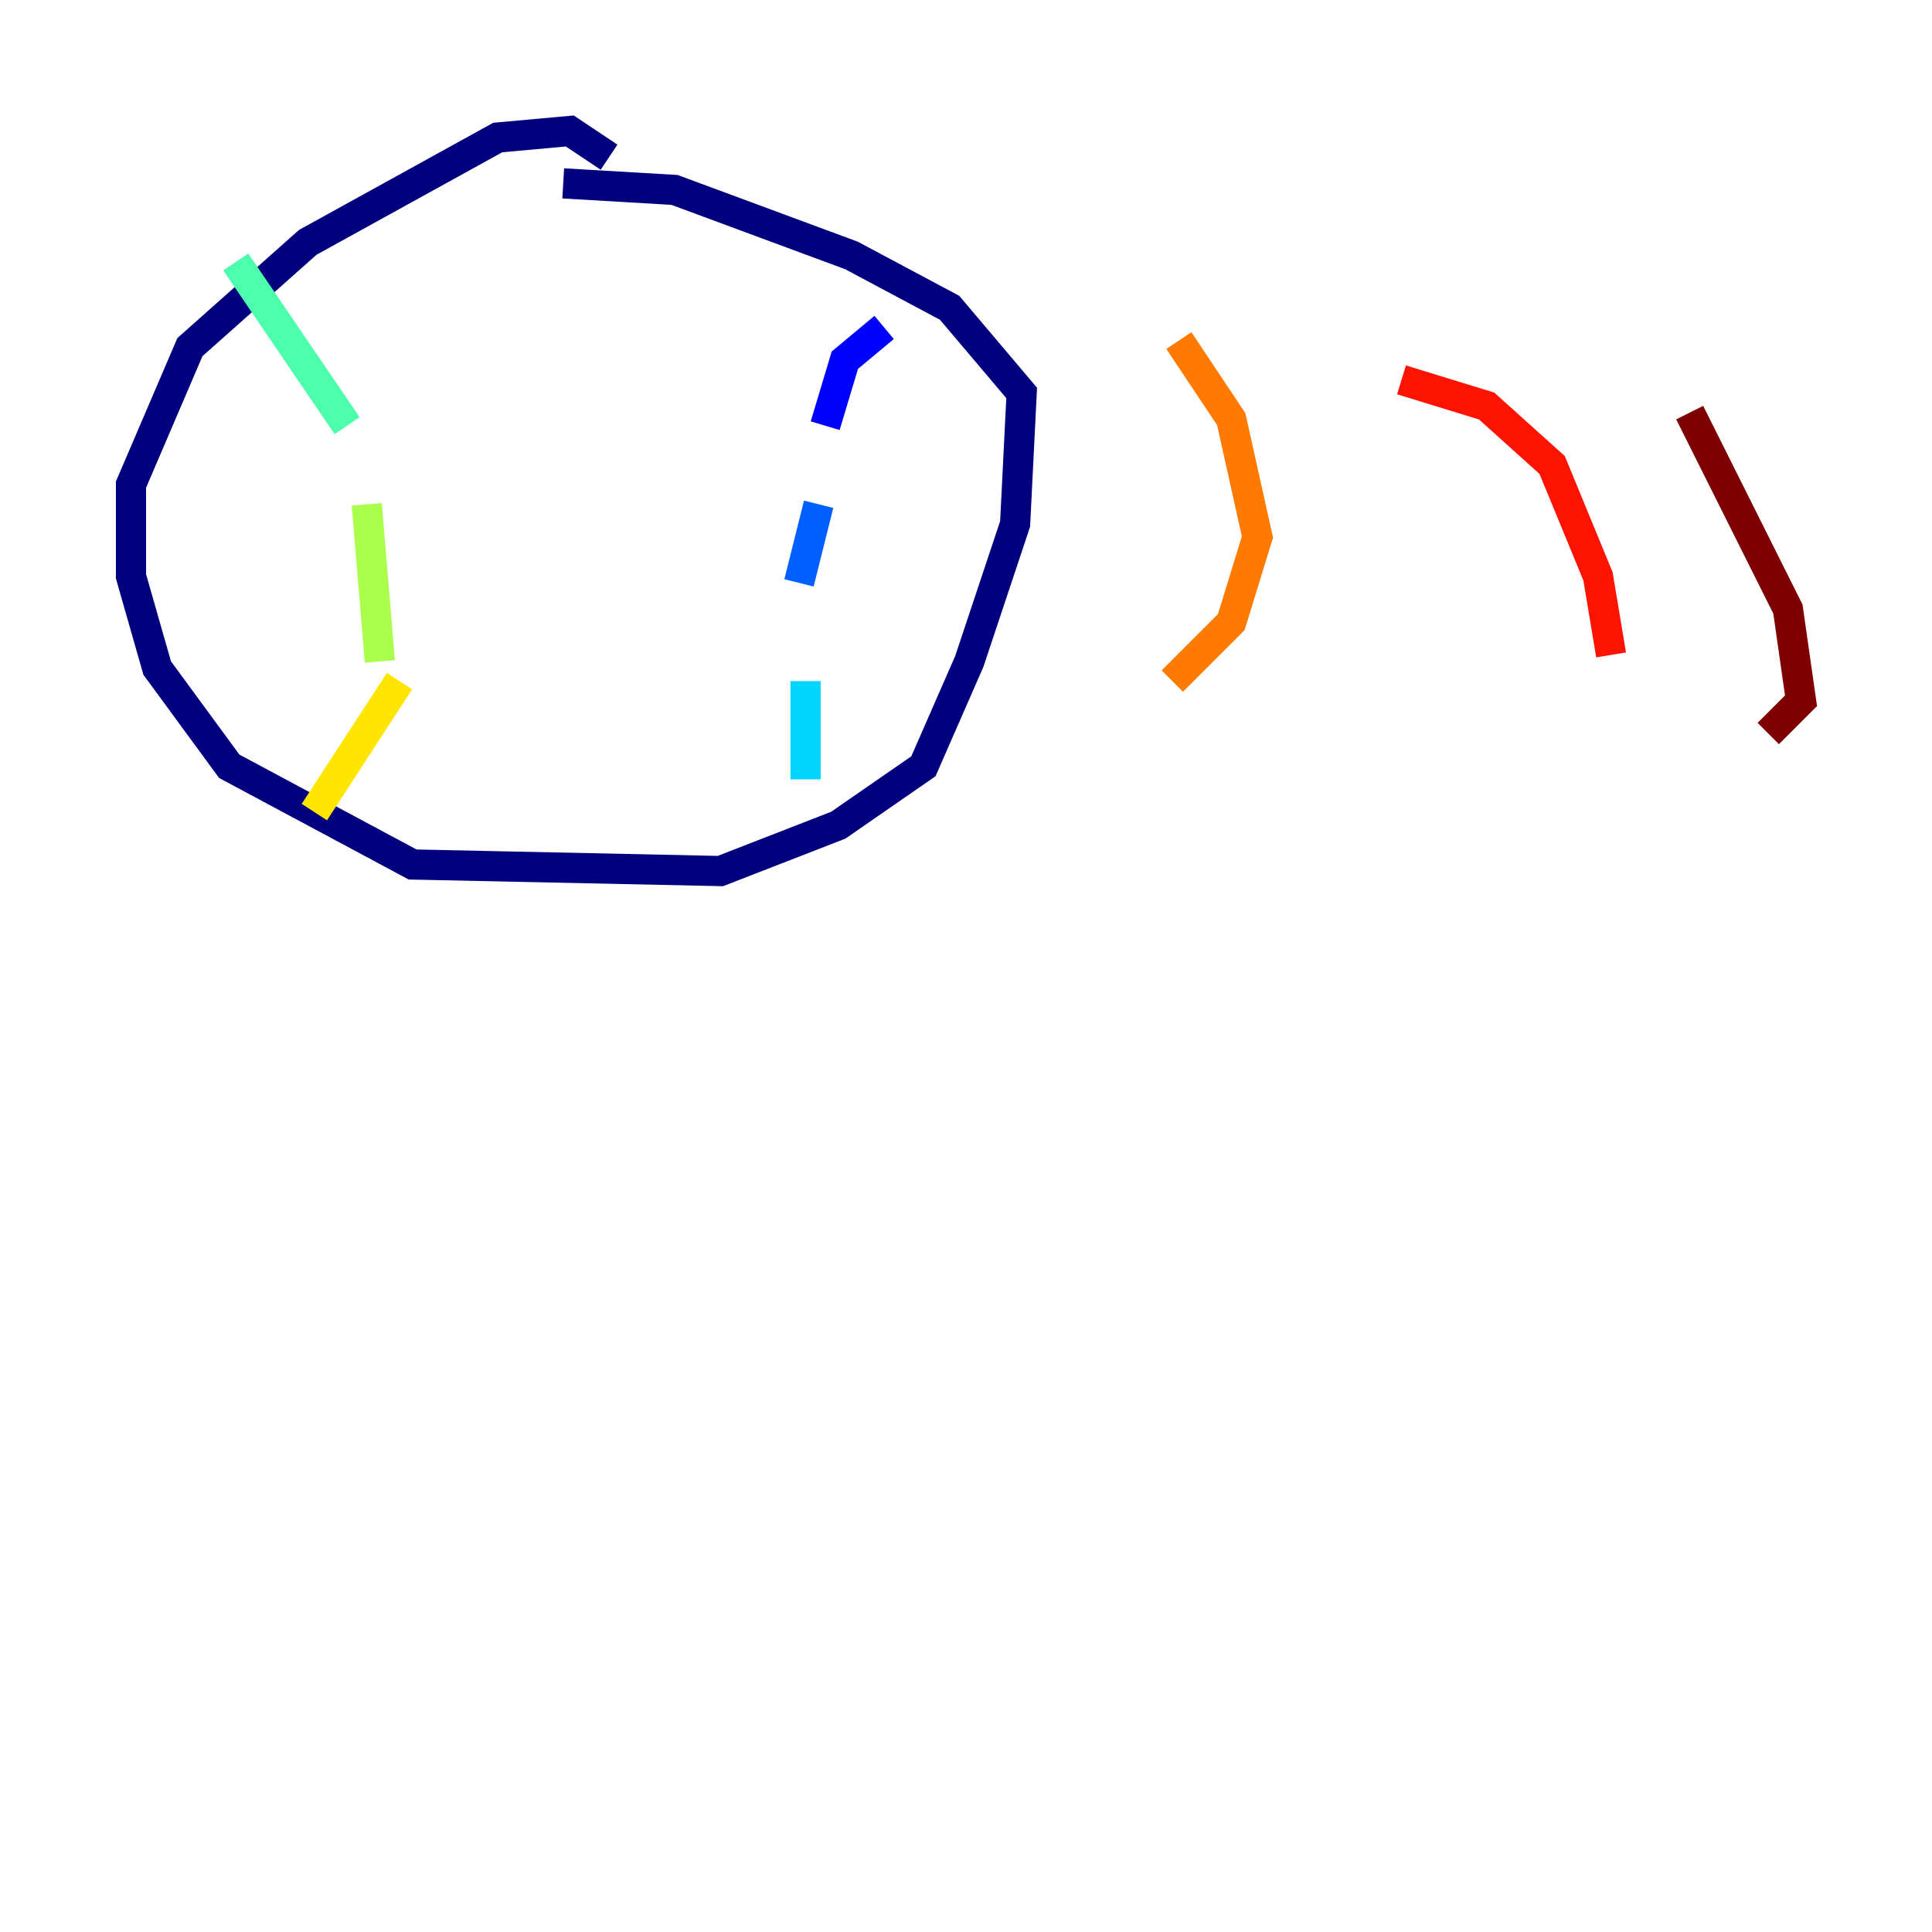 <?xml version="1.0" encoding="utf-8" ?>
<svg baseProfile="tiny" height="128" version="1.2" viewBox="0,0,128,128" width="128" xmlns="http://www.w3.org/2000/svg" xmlns:ev="http://www.w3.org/2001/xml-events" xmlns:xlink="http://www.w3.org/1999/xlink"><defs /><polyline fill="none" points="37.315,12.149 44.691,12.583 56.407,16.922 62.915,20.393 67.688,26.034 67.254,34.712 64.217,43.824 61.18,50.766 55.539,54.671 47.729,57.709 27.336,57.275 15.186,50.766 10.414,44.258 8.678,38.183 8.678,32.108 12.583,22.997 20.393,16.054 32.976,9.112 37.749,8.678 40.352,10.414" stroke="#00007f" stroke-width="2" /><polyline fill="none" points="58.576,21.695 55.973,23.864 54.671,28.203" stroke="#0000fe" stroke-width="2" /><polyline fill="none" points="54.237,33.41 52.936,38.617" stroke="#0060ff" stroke-width="2" /><polyline fill="none" points="53.37,45.125 53.37,51.634" stroke="#00d4ff" stroke-width="2" /><polyline fill="none" points="15.62,17.356 22.997,28.203" stroke="#4cffaa" stroke-width="2" /><polyline fill="none" points="24.298,33.41 25.166,43.824" stroke="#aaff4c" stroke-width="2" /><polyline fill="none" points="26.468,45.125 20.827,53.803" stroke="#ffe500" stroke-width="2" /><polyline fill="none" points="78.102,22.563 81.573,27.77 83.308,35.58 81.573,41.22 77.668,45.125" stroke="#ff7a00" stroke-width="2" /><polyline fill="none" points="92.854,25.166 98.495,26.902 102.834,30.807 105.871,38.183 106.739,43.39" stroke="#fe1200" stroke-width="2" /><polyline fill="none" points="111.946,27.336 118.454,40.352 119.322,46.427 117.153,48.597" stroke="#7f0000" stroke-width="2" /></svg>